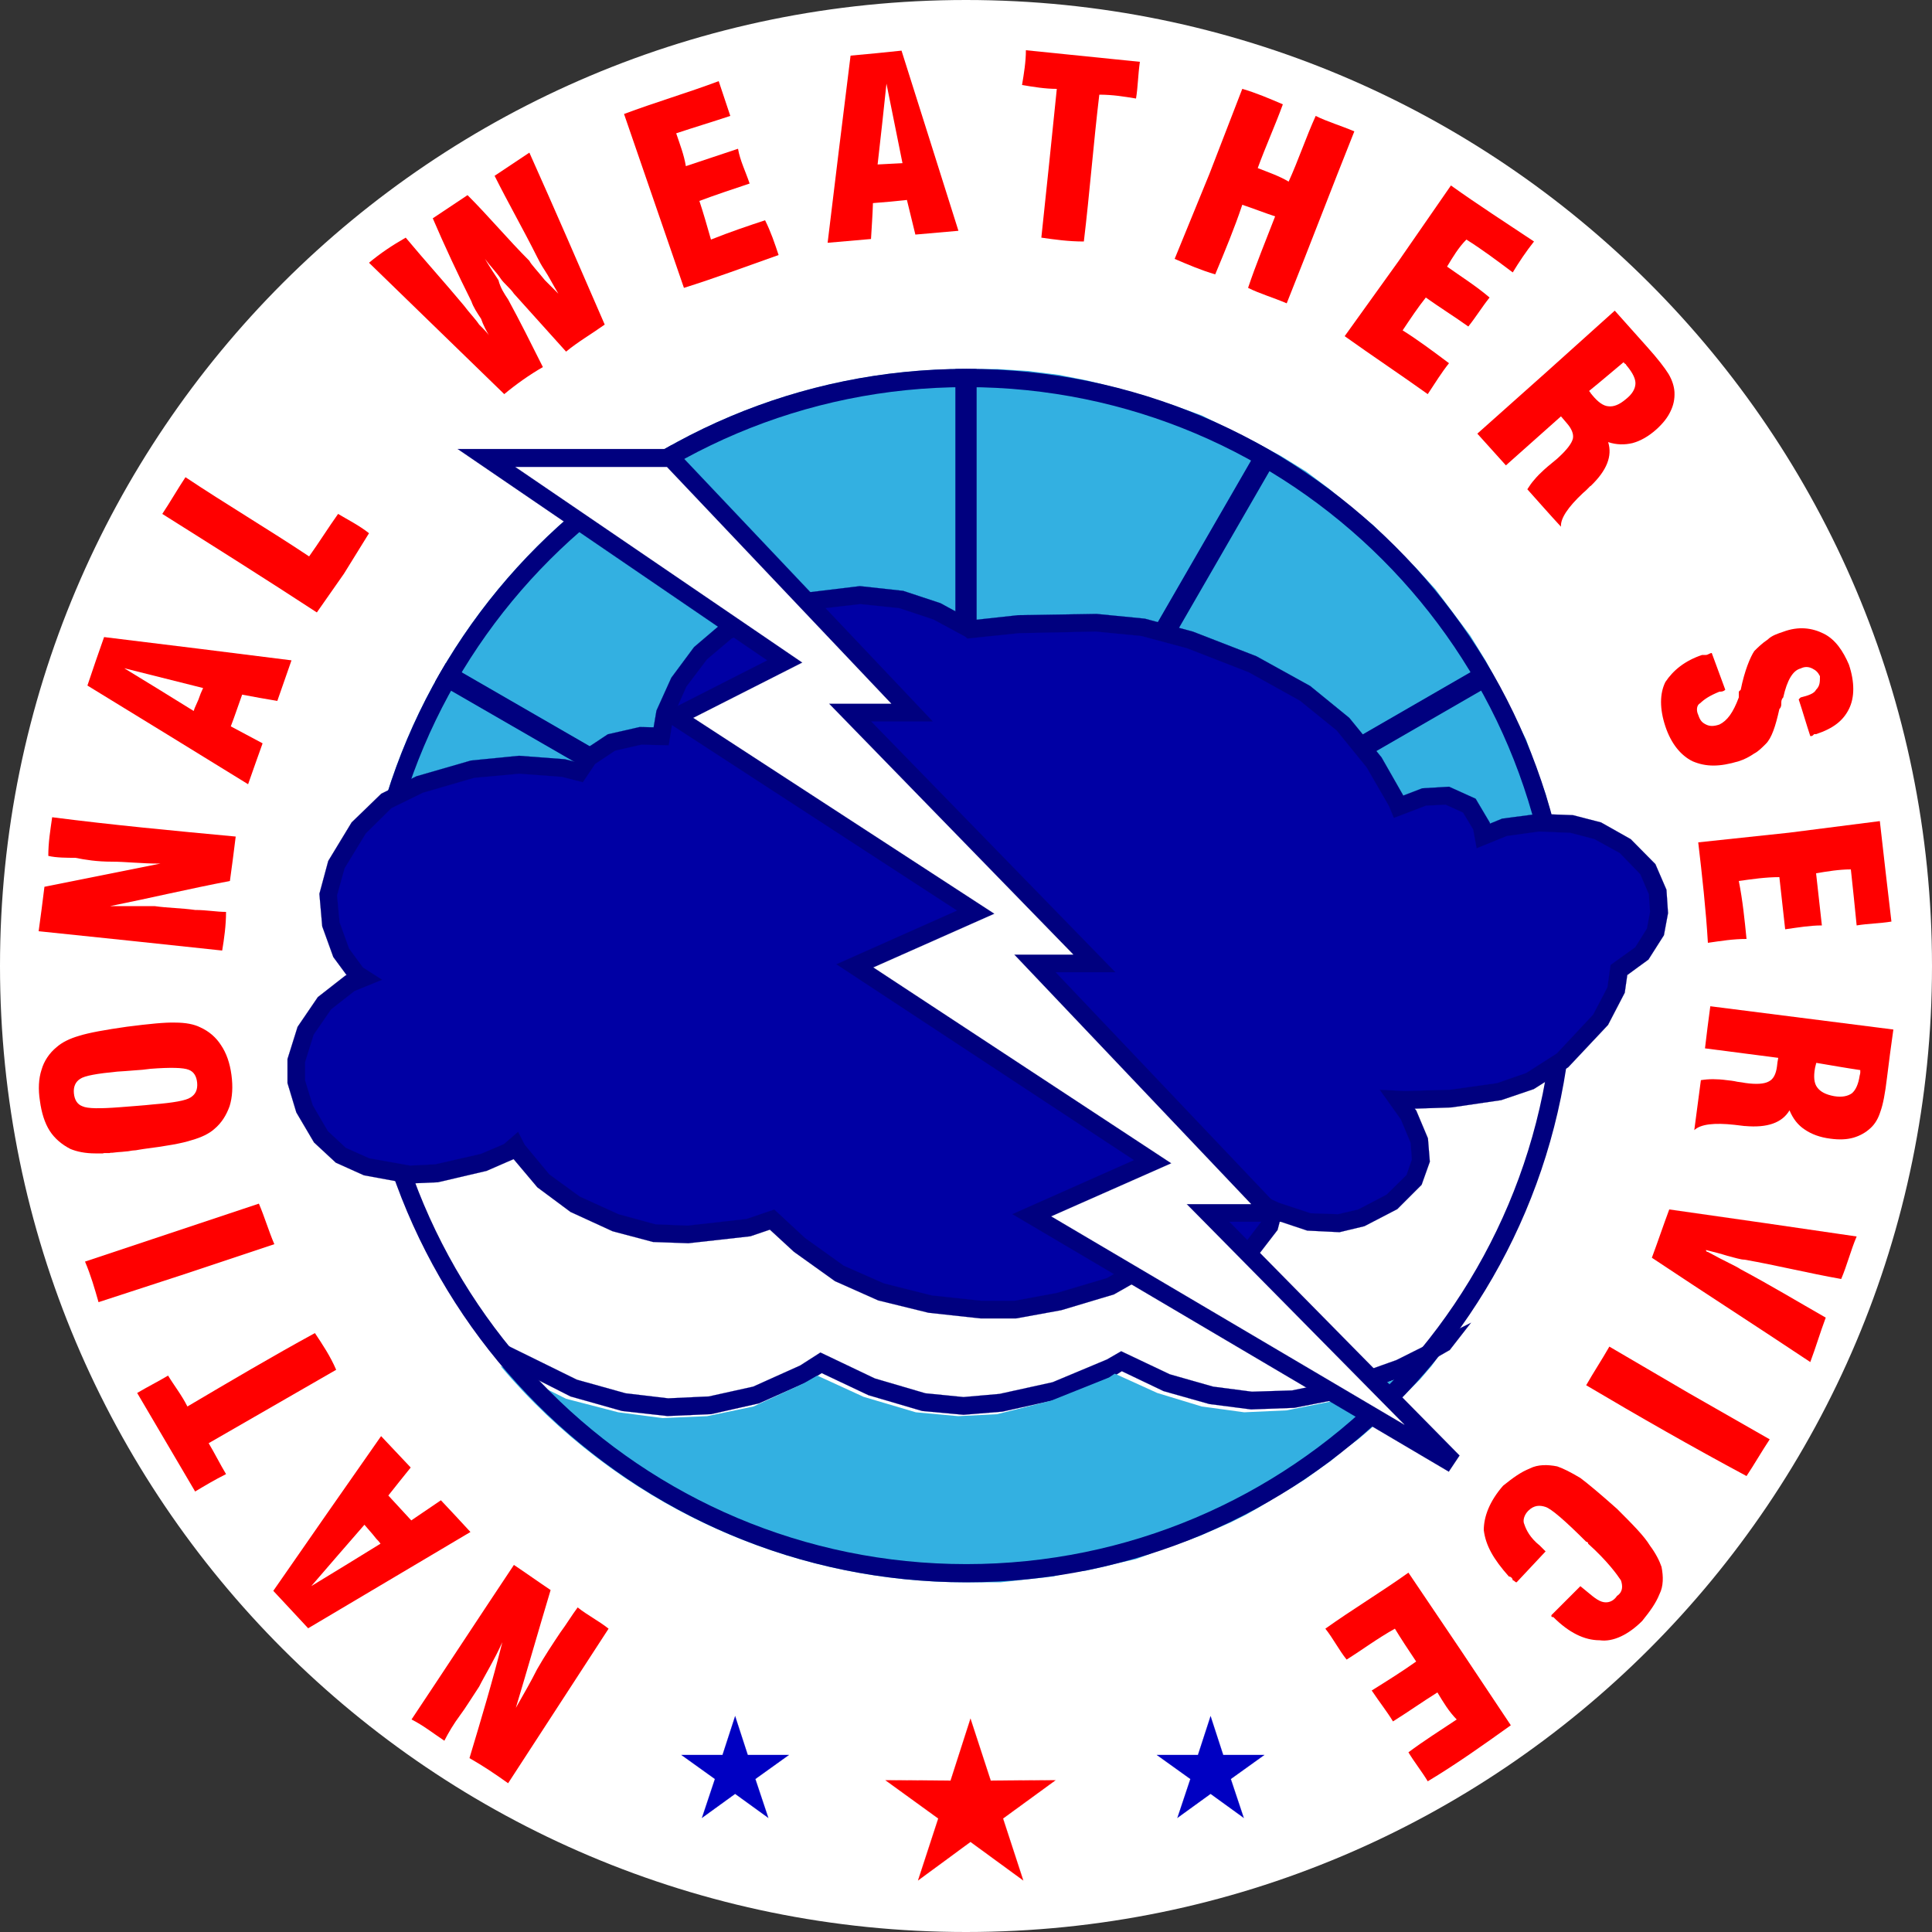 <?xml version="1.0" encoding="UTF-8"?>
<svg xmlns="http://www.w3.org/2000/svg" xmlns:xlink="http://www.w3.org/1999/xlink" width="24px" height="24px" viewBox="0 0 24 24" version="1.1">
<rect x="0" y="0" width="24" height="24" fill="#333333" stroke="none"/>
<g id="surface1">
<path style=" stroke:none;fill-rule:evenodd;fill:rgb(100%,100%,100%);fill-opacity:1;" d="M 24 12 C 24 18.629 18.629 24 12 24 C 5.371 24 0 18.629 0 12 C 0 5.371 5.371 0 12 0 C 18.629 0 24 5.371 24 12 Z M 24 12 "/>
<path style="fill-rule:nonzero;fill:rgb(100%,0%,0%);fill-opacity:1;stroke-width:0;stroke-linecap:butt;stroke-linejoin:miter;stroke:rgb(100%,0%,0%);stroke-opacity:1;stroke-miterlimit:10.433;" d="M 0.315 0.843 L 0.289 0.883 L 0.263 0.923 C 0.256 0.918 0.25 0.914 0.243 0.91 C 0.249 0.89 0.255 0.87 0.26 0.85 C 0.256 0.859 0.251 0.867 0.248 0.873 C 0.244 0.879 0.241 0.884 0.238 0.888 C 0.235 0.892 0.232 0.897 0.23 0.901 C 0.224 0.897 0.219 0.893 0.213 0.89 C 0.231 0.863 0.248 0.837 0.266 0.81 C 0.272 0.814 0.279 0.819 0.285 0.823 C 0.279 0.843 0.273 0.864 0.267 0.884 C 0.271 0.877 0.275 0.87 0.278 0.864 C 0.282 0.857 0.286 0.851 0.29 0.845 C 0.293 0.841 0.296 0.836 0.299 0.832 C 0.304 0.836 0.31 0.839 0.315 0.843 Z M 0.315 0.843 " transform="matrix(24,0,0,24,0,0)"/>
<path style="fill-rule:nonzero;fill:rgb(100%,0%,0%);fill-opacity:1;stroke-width:0;stroke-linecap:butt;stroke-linejoin:miter;stroke:rgb(100%,0%,0%);stroke-opacity:1;stroke-miterlimit:10.433;" d="M 0.174 0.709 L 0.108 0.747 C 0.111 0.752 0.114 0.758 0.117 0.763 C 0.111 0.766 0.106 0.769 0.101 0.772 C 0.091 0.755 0.081 0.738 0.071 0.721 C 0.076 0.718 0.082 0.715 0.087 0.712 C 0.09 0.717 0.094 0.722 0.097 0.728 C 0.119 0.715 0.141 0.702 0.163 0.69 C 0.167 0.696 0.171 0.702 0.174 0.709 Z M 0.174 0.709 " transform="matrix(24,0,0,24,0,0)"/>
<path style="fill-rule:nonzero;fill:rgb(100%,0%,0%);fill-opacity:1;stroke-width:0;stroke-linecap:butt;stroke-linejoin:miter;stroke:rgb(100%,0%,0%);stroke-opacity:1;stroke-miterlimit:10.433;" d="M 0.142 0.644 L 0.097 0.659 L 0.051 0.674 C 0.049 0.667 0.047 0.66 0.044 0.653 C 0.074 0.643 0.104 0.633 0.134 0.623 C 0.137 0.63 0.139 0.637 0.142 0.644 Z M 0.142 0.644 " transform="matrix(24,0,0,24,0,0)"/>
<path style="fill-rule:nonzero;fill:rgb(100%,0%,0%);fill-opacity:1;stroke-width:0;stroke-linecap:butt;stroke-linejoin:miter;stroke:rgb(100%,0%,0%);stroke-opacity:1;stroke-miterlimit:10.433;" d="M 0.115 0.492 L 0.068 0.487 L 0.02 0.482 C 0.021 0.475 0.022 0.467 0.023 0.459 C 0.043 0.455 0.063 0.451 0.083 0.447 C 0.073 0.447 0.065 0.446 0.058 0.446 C 0.05 0.446 0.044 0.445 0.039 0.444 C 0.035 0.444 0.029 0.444 0.025 0.443 C 0.025 0.436 0.026 0.43 0.027 0.423 C 0.058 0.427 0.09 0.43 0.122 0.433 C 0.121 0.441 0.12 0.449 0.119 0.456 C 0.098 0.46 0.077 0.465 0.057 0.469 C 0.065 0.469 0.072 0.469 0.08 0.469 C 0.087 0.47 0.094 0.47 0.101 0.471 C 0.107 0.471 0.112 0.472 0.117 0.472 C 0.117 0.479 0.116 0.486 0.115 0.492 Z M 0.115 0.492 " transform="matrix(24,0,0,24,0,0)"/>
<path style="fill-rule:nonzero;fill:rgb(100%,0%,0%);fill-opacity:1;stroke-width:0;stroke-linecap:butt;stroke-linejoin:miter;stroke:rgb(100%,0%,0%);stroke-opacity:1;stroke-miterlimit:10.433;" d="M 0.191 0.276 L 0.178 0.297 L 0.164 0.317 C 0.138 0.3 0.111 0.283 0.084 0.266 C 0.088 0.26 0.092 0.253 0.096 0.247 C 0.117 0.261 0.139 0.274 0.16 0.288 C 0.165 0.281 0.17 0.273 0.175 0.266 C 0.18 0.269 0.186 0.272 0.191 0.276 Z M 0.191 0.276 " transform="matrix(24,0,0,24,0,0)"/>
<path style="fill-rule:nonzero;fill:rgb(100%,0%,0%);fill-opacity:1;stroke-width:0;stroke-linecap:butt;stroke-linejoin:miter;stroke:rgb(100%,0%,0%);stroke-opacity:1;stroke-miterlimit:10.433;" d="M 0.261 0.204 L 0.226 0.17 L 0.191 0.136 C 0.197 0.131 0.203 0.127 0.21 0.123 C 0.22 0.135 0.23 0.146 0.24 0.158 C 0.243 0.162 0.246 0.165 0.248 0.168 C 0.251 0.171 0.253 0.173 0.254 0.175 C 0.252 0.172 0.25 0.168 0.249 0.165 C 0.247 0.162 0.245 0.159 0.244 0.156 C 0.237 0.142 0.23 0.127 0.224 0.113 C 0.23 0.109 0.236 0.105 0.242 0.101 C 0.253 0.112 0.263 0.124 0.274 0.135 C 0.275 0.137 0.278 0.14 0.282 0.145 C 0.285 0.148 0.287 0.15 0.289 0.152 C 0.286 0.147 0.284 0.143 0.282 0.14 C 0.28 0.137 0.279 0.135 0.278 0.133 C 0.271 0.119 0.263 0.105 0.256 0.091 C 0.262 0.087 0.268 0.083 0.274 0.079 C 0.287 0.108 0.3 0.138 0.313 0.168 C 0.306 0.173 0.299 0.177 0.293 0.182 C 0.284 0.172 0.275 0.162 0.266 0.152 C 0.264 0.149 0.261 0.147 0.259 0.144 C 0.257 0.141 0.254 0.138 0.251 0.134 C 0.254 0.139 0.256 0.142 0.258 0.145 C 0.259 0.149 0.261 0.152 0.263 0.155 C 0.269 0.166 0.275 0.178 0.281 0.19 C 0.274 0.194 0.267 0.199 0.261 0.204 Z M 0.261 0.204 " transform="matrix(24,0,0,24,0,0)"/>
<path style="fill-rule:nonzero;fill:rgb(100%,0%,0%);fill-opacity:1;stroke-width:0;stroke-linecap:butt;stroke-linejoin:miter;stroke:rgb(100%,0%,0%);stroke-opacity:1;stroke-miterlimit:10.433;" d="M 0.354 0.149 L 0.323 0.059 C 0.339 0.053 0.356 0.048 0.372 0.042 C 0.374 0.048 0.376 0.054 0.378 0.06 C 0.369 0.063 0.359 0.066 0.35 0.069 C 0.352 0.075 0.354 0.08 0.355 0.086 C 0.364 0.083 0.373 0.08 0.382 0.077 C 0.383 0.083 0.386 0.089 0.388 0.095 C 0.379 0.098 0.37 0.101 0.362 0.104 C 0.364 0.11 0.366 0.117 0.368 0.124 C 0.378 0.12 0.387 0.117 0.396 0.114 C 0.399 0.12 0.401 0.126 0.403 0.132 C 0.386 0.138 0.37 0.144 0.354 0.149 Z M 0.354 0.149 " transform="matrix(24,0,0,24,0,0)"/>
<path style="fill-rule:nonzero;fill:rgb(100%,0%,0%);fill-opacity:1;stroke-width:0;stroke-linecap:butt;stroke-linejoin:miter;stroke:rgb(100%,0%,0%);stroke-opacity:1;stroke-miterlimit:10.433;" d="M 0.539 0.123 L 0.543 0.085 L 0.547 0.046 C 0.541 0.046 0.535 0.045 0.529 0.044 C 0.53 0.038 0.531 0.032 0.531 0.026 C 0.551 0.028 0.57 0.03 0.59 0.032 C 0.589 0.039 0.589 0.045 0.588 0.051 C 0.582 0.05 0.576 0.049 0.569 0.049 C 0.566 0.074 0.564 0.1 0.561 0.125 C 0.553 0.125 0.546 0.124 0.539 0.123 Z M 0.539 0.123 " transform="matrix(24,0,0,24,0,0)"/>
<path style="fill-rule:nonzero;fill:rgb(100%,0%,0%);fill-opacity:1;stroke-width:0;stroke-linecap:butt;stroke-linejoin:miter;stroke:rgb(100%,0%,0%);stroke-opacity:1;stroke-miterlimit:10.433;" d="M 0.608 0.134 L 0.626 0.09 L 0.643 0.046 C 0.65 0.048 0.657 0.051 0.664 0.054 C 0.66 0.065 0.655 0.076 0.651 0.087 C 0.656 0.089 0.662 0.091 0.667 0.094 C 0.672 0.083 0.676 0.071 0.681 0.06 C 0.687 0.063 0.694 0.065 0.701 0.068 C 0.689 0.098 0.678 0.127 0.666 0.157 C 0.659 0.154 0.652 0.152 0.646 0.149 C 0.65 0.137 0.655 0.125 0.66 0.112 C 0.654 0.11 0.649 0.108 0.643 0.106 C 0.639 0.118 0.634 0.13 0.629 0.142 C 0.622 0.14 0.615 0.137 0.608 0.134 Z M 0.608 0.134 " transform="matrix(24,0,0,24,0,0)"/>
<path style="fill-rule:nonzero;fill:rgb(100%,0%,0%);fill-opacity:1;stroke-width:0;stroke-linecap:butt;stroke-linejoin:miter;stroke:rgb(100%,0%,0%);stroke-opacity:1;stroke-miterlimit:10.433;" d="M 0.696 0.174 L 0.724 0.135 L 0.751 0.096 C 0.765 0.106 0.779 0.115 0.794 0.125 C 0.79 0.13 0.786 0.136 0.783 0.141 C 0.775 0.135 0.767 0.129 0.759 0.124 C 0.755 0.128 0.752 0.133 0.749 0.138 C 0.756 0.143 0.764 0.148 0.771 0.154 C 0.767 0.159 0.764 0.164 0.76 0.169 C 0.753 0.164 0.745 0.159 0.738 0.154 C 0.734 0.159 0.73 0.165 0.726 0.171 C 0.734 0.176 0.742 0.182 0.75 0.188 C 0.746 0.193 0.743 0.198 0.739 0.204 C 0.725 0.194 0.71 0.184 0.696 0.174 Z M 0.696 0.174 " transform="matrix(24,0,0,24,0,0)"/>
<path style="fill-rule:nonzero;fill:rgb(100%,0%,0%);fill-opacity:1;stroke-width:0;stroke-linecap:butt;stroke-linejoin:miter;stroke:rgb(100%,0%,0%);stroke-opacity:1;stroke-miterlimit:10.433;" d="M 0.886 0.338 L 0.893 0.357 C 0.892 0.358 0.891 0.358 0.89 0.358 C 0.885 0.36 0.882 0.362 0.88 0.364 C 0.878 0.365 0.878 0.368 0.879 0.37 C 0.88 0.373 0.881 0.374 0.883 0.375 C 0.885 0.376 0.887 0.376 0.89 0.375 C 0.894 0.373 0.897 0.369 0.9 0.361 C 0.9 0.36 0.9 0.359 0.9 0.358 C 0.9 0.358 0.9 0.358 0.901 0.357 C 0.903 0.347 0.906 0.34 0.908 0.337 C 0.91 0.335 0.912 0.333 0.915 0.331 C 0.917 0.329 0.92 0.328 0.923 0.327 C 0.931 0.324 0.938 0.325 0.944 0.328 C 0.95 0.331 0.954 0.337 0.957 0.344 C 0.96 0.353 0.96 0.361 0.957 0.367 C 0.954 0.373 0.949 0.377 0.94 0.38 C 0.94 0.38 0.939 0.38 0.939 0.38 C 0.938 0.381 0.938 0.381 0.937 0.381 C 0.935 0.375 0.933 0.368 0.931 0.362 C 0.931 0.362 0.932 0.361 0.932 0.361 C 0.936 0.36 0.939 0.359 0.94 0.357 C 0.942 0.355 0.942 0.353 0.942 0.35 C 0.941 0.348 0.94 0.347 0.938 0.346 C 0.936 0.345 0.934 0.345 0.932 0.346 C 0.928 0.347 0.925 0.352 0.923 0.361 C 0.922 0.362 0.922 0.363 0.922 0.364 C 0.922 0.365 0.922 0.366 0.921 0.367 C 0.919 0.376 0.917 0.382 0.914 0.385 C 0.912 0.387 0.91 0.389 0.908 0.39 C 0.905 0.392 0.903 0.393 0.9 0.394 C 0.89 0.397 0.883 0.397 0.876 0.394 C 0.87 0.391 0.865 0.385 0.862 0.376 C 0.859 0.367 0.859 0.359 0.862 0.353 C 0.866 0.347 0.872 0.342 0.881 0.339 C 0.882 0.339 0.882 0.339 0.883 0.339 C 0.884 0.339 0.885 0.338 0.886 0.338 Z M 0.886 0.338 " transform="matrix(24,0,0,24,0,0)"/>
<path style="fill-rule:nonzero;fill:rgb(100%,0%,0%);fill-opacity:1;stroke-width:0;stroke-linecap:butt;stroke-linejoin:miter;stroke:rgb(100%,0%,0%);stroke-opacity:1;stroke-miterlimit:10.433;" d="M 0.879 0.436 L 0.926 0.431 L 0.973 0.425 C 0.975 0.443 0.977 0.46 0.979 0.477 C 0.973 0.478 0.967 0.478 0.961 0.479 C 0.96 0.469 0.959 0.459 0.958 0.45 C 0.952 0.45 0.946 0.451 0.94 0.452 C 0.941 0.461 0.942 0.47 0.943 0.479 C 0.937 0.479 0.931 0.48 0.924 0.481 C 0.923 0.472 0.922 0.463 0.921 0.454 C 0.914 0.454 0.907 0.455 0.9 0.456 C 0.902 0.466 0.903 0.476 0.904 0.486 C 0.897 0.486 0.891 0.487 0.884 0.488 C 0.883 0.471 0.881 0.453 0.879 0.436 Z M 0.879 0.436 " transform="matrix(24,0,0,24,0,0)"/>
<path style="fill-rule:nonzero;fill:rgb(100%,0%,0%);fill-opacity:1;stroke-width:0;stroke-linecap:butt;stroke-linejoin:miter;stroke:rgb(100%,0%,0%);stroke-opacity:1;stroke-miterlimit:10.433;" d="M 0.864 0.626 L 0.913 0.633 L 0.961 0.64 C 0.958 0.647 0.956 0.655 0.953 0.662 C 0.936 0.659 0.92 0.655 0.903 0.652 C 0.901 0.652 0.898 0.651 0.894 0.65 C 0.891 0.649 0.887 0.648 0.883 0.647 C 0.883 0.647 0.883 0.648 0.884 0.648 C 0.893 0.653 0.898 0.655 0.901 0.657 C 0.916 0.665 0.931 0.674 0.945 0.682 C 0.942 0.69 0.94 0.697 0.937 0.705 C 0.91 0.687 0.882 0.669 0.855 0.651 C 0.858 0.643 0.861 0.634 0.864 0.626 Z M 0.864 0.626 " transform="matrix(24,0,0,24,0,0)"/>
<path style="fill-rule:nonzero;fill:rgb(100%,0%,0%);fill-opacity:1;stroke-width:0;stroke-linecap:butt;stroke-linejoin:miter;stroke:rgb(100%,0%,0%);stroke-opacity:1;stroke-miterlimit:10.433;" d="M 0.833 0.697 L 0.874 0.721 L 0.916 0.745 C 0.912 0.751 0.908 0.758 0.904 0.764 C 0.876 0.749 0.848 0.733 0.821 0.717 C 0.825 0.71 0.829 0.704 0.833 0.697 Z M 0.833 0.697 " transform="matrix(24,0,0,24,0,0)"/>
<path style="fill-rule:nonzero;fill:rgb(100%,0%,0%);fill-opacity:1;stroke-width:0;stroke-linecap:butt;stroke-linejoin:miter;stroke:rgb(100%,0%,0%);stroke-opacity:1;stroke-miterlimit:10.433;" d="M 0.8 0.803 L 0.785 0.819 C 0.784 0.819 0.784 0.818 0.783 0.818 C 0.783 0.817 0.782 0.816 0.781 0.816 C 0.773 0.807 0.769 0.8 0.768 0.792 C 0.768 0.785 0.771 0.777 0.778 0.769 C 0.783 0.765 0.787 0.762 0.792 0.76 C 0.796 0.758 0.801 0.758 0.806 0.759 C 0.809 0.76 0.813 0.762 0.818 0.765 C 0.822 0.768 0.828 0.773 0.837 0.781 C 0.845 0.789 0.851 0.795 0.854 0.8 C 0.857 0.804 0.859 0.808 0.86 0.811 C 0.861 0.816 0.861 0.821 0.859 0.825 C 0.857 0.83 0.854 0.834 0.85 0.839 C 0.843 0.846 0.835 0.85 0.828 0.849 C 0.82 0.849 0.812 0.845 0.804 0.837 C 0.803 0.837 0.803 0.837 0.803 0.836 C 0.808 0.831 0.813 0.826 0.818 0.821 C 0.823 0.825 0.826 0.828 0.829 0.829 C 0.832 0.83 0.835 0.829 0.837 0.826 C 0.84 0.824 0.84 0.821 0.839 0.818 C 0.837 0.815 0.832 0.808 0.822 0.799 C 0.822 0.798 0.821 0.798 0.821 0.798 C 0.81 0.787 0.803 0.781 0.8 0.78 C 0.797 0.779 0.794 0.779 0.791 0.782 C 0.789 0.784 0.788 0.787 0.789 0.789 C 0.79 0.792 0.792 0.796 0.797 0.8 C 0.798 0.801 0.799 0.802 0.8 0.803 Z M 0.8 0.803 " transform="matrix(24,0,0,24,0,0)"/>
<path style="fill-rule:nonzero;fill:rgb(100%,0%,0%);fill-opacity:1;stroke-width:0;stroke-linecap:butt;stroke-linejoin:miter;stroke:rgb(100%,0%,0%);stroke-opacity:1;stroke-miterlimit:10.433;" d="M 0.729 0.814 L 0.756 0.854 L 0.782 0.893 C 0.768 0.903 0.754 0.913 0.739 0.922 C 0.736 0.917 0.732 0.912 0.729 0.907 C 0.737 0.901 0.745 0.896 0.754 0.89 C 0.75 0.886 0.747 0.881 0.744 0.876 C 0.736 0.881 0.729 0.886 0.721 0.891 C 0.718 0.886 0.714 0.881 0.71 0.875 C 0.718 0.87 0.726 0.865 0.733 0.86 C 0.729 0.854 0.725 0.848 0.722 0.843 C 0.713 0.848 0.705 0.854 0.697 0.859 C 0.693 0.854 0.69 0.848 0.686 0.843 C 0.7 0.833 0.715 0.824 0.729 0.814 Z M 0.729 0.814 " transform="matrix(24,0,0,24,0,0)"/>
<path style="fill-rule:nonzero;fill:rgb(100%,100%,100%);fill-opacity:1;stroke-width:0;stroke-linecap:butt;stroke-linejoin:miter;stroke:rgb(0%,0%,0%);stroke-opacity:1;stroke-miterlimit:10.433;" d="M 0.186 0.505 L 0.186 0.521 L 0.188 0.537 L 0.19 0.553 L 0.192 0.568 L 0.196 0.583 L 0.2 0.598 L 0.205 0.613 L 0.211 0.627 L 0.217 0.641 L 0.224 0.655 L 0.231 0.668 L 0.24 0.681 L 0.248 0.693 L 0.258 0.705 L 0.268 0.716 L 0.278 0.727 L 0.289 0.737 L 0.3 0.747 L 0.312 0.757 L 0.325 0.765 L 0.337 0.774 L 0.35 0.781 L 0.364 0.788 L 0.378 0.794 L 0.392 0.8 L 0.407 0.805 L 0.422 0.809 L 0.437 0.813 L 0.452 0.815 L 0.468 0.817 L 0.484 0.819 L 0.5 0.819 C 0.674 0.819 0.814 0.678 0.814 0.505 Z M 0.186 0.505 " transform="matrix(24,0,0,24,0,0)"/>
<path style="fill-rule:nonzero;fill:rgb(0%,0%,49.804%);fill-opacity:1;stroke-width:0.036;stroke-linecap:butt;stroke-linejoin:miter;stroke:rgb(0%,0%,49.804%);stroke-opacity:1;stroke-miterlimit:10.433;" d="M 186.143 133.656 L 209.766 122.037 L 221.616 118.728 L 232.004 117.497 L 241.93 117.958 L 252.703 120.344 L 264.168 125.499 L 269.093 128.654 L 282.328 122.344 L 294.64 118.728 L 303.95 117.804 L 312.722 118.574 L 325.649 121.421 L 338.884 126.961 L 342.347 128.962 L 354.197 123.345 L 364.739 120.344 L 374.203 119.113 L 383.976 119.42 L 395.133 121.729 L 409.369 126.807 L 427.528 135.887 L 422.373 129.27 L 411.061 122.806 L 396.287 117.497 L 384.514 115.188 L 373.973 114.803 L 363.816 116.112 L 352.658 119.266 L 342.501 124.114 L 340.808 123.037 L 326.958 117.266 L 313.415 114.265 L 303.95 113.495 L 293.87 114.419 L 280.789 118.266 L 269.401 123.652 L 266.246 121.652 L 254.088 116.265 L 242.469 113.649 L 231.85 113.188 L 220.77 114.419 L 208.227 117.958 L 191.991 126.192 Z M 186.143 133.656 " transform="matrix(0.051,0,0,-0.051,-3.532,23.363)"/>
<path style="fill-rule:nonzero;fill:rgb(20%,69.02%,88.235%);fill-opacity:1;stroke-width:0;stroke-linecap:butt;stroke-linejoin:miter;stroke:rgb(0%,0%,100%);stroke-opacity:1;stroke-miterlimit:10.433;" d="M 0.814 0.505 L 0.814 0.489 L 0.813 0.473 L 0.811 0.457 L 0.808 0.442 L 0.804 0.426 L 0.8 0.411 L 0.795 0.397 L 0.79 0.383 L 0.783 0.369 L 0.776 0.355 L 0.769 0.342 L 0.761 0.329 L 0.752 0.317 L 0.743 0.305 L 0.733 0.294 L 0.722 0.283 L 0.711 0.272 L 0.7 0.263 L 0.688 0.253 L 0.676 0.244 L 0.663 0.236 L 0.65 0.229 L 0.636 0.222 L 0.622 0.215 L 0.608 0.21 L 0.593 0.205 L 0.579 0.201 L 0.563 0.197 L 0.548 0.194 L 0.532 0.192 L 0.516 0.191 L 0.5 0.191 C 0.327 0.191 0.186 0.331 0.186 0.505 Z M 0.814 0.505 " transform="matrix(24,0,0,24,0,0)"/>
<path style="fill-rule:nonzero;fill:rgb(20%,69.02%,88.235%);fill-opacity:1;stroke-width:0;stroke-linecap:butt;stroke-linejoin:miter;stroke:rgb(0%,0%,100%);stroke-opacity:1;stroke-miterlimit:10.433;" d="M 0.746 0.7 L 0.741 0.707 L 0.735 0.714 L 0.729 0.72 L 0.722 0.727 L 0.716 0.733 L 0.71 0.739 L 0.703 0.745 L 0.696 0.75 L 0.689 0.756 L 0.682 0.761 L 0.675 0.766 L 0.667 0.771 L 0.66 0.775 L 0.652 0.78 L 0.645 0.784 L 0.637 0.788 L 0.621 0.795 L 0.613 0.798 L 0.604 0.801 L 0.596 0.804 L 0.588 0.807 L 0.579 0.809 L 0.571 0.811 L 0.562 0.813 L 0.553 0.814 L 0.545 0.816 L 0.536 0.817 L 0.527 0.818 L 0.518 0.819 L 0.509 0.819 L 0.5 0.819 C 0.407 0.819 0.319 0.778 0.259 0.707 L 0.293 0.724 L 0.32 0.731 L 0.343 0.734 L 0.366 0.733 L 0.39 0.728 L 0.416 0.716 L 0.423 0.712 L 0.447 0.723 L 0.474 0.731 L 0.496 0.733 L 0.516 0.732 L 0.544 0.725 L 0.574 0.713 L 0.577 0.711 L 0.599 0.721 L 0.622 0.728 L 0.644 0.731 L 0.666 0.73 L 0.691 0.725 L 0.722 0.714 Z M 0.746 0.7 " transform="matrix(24,0,0,24,0,0)"/>
<path style="fill-rule:nonzero;fill:rgb(100%,0%,0%);fill-opacity:1;stroke-width:0.036;stroke-linecap:butt;stroke-linejoin:miter;stroke:rgb(100%,0%,0%);stroke-opacity:1;stroke-miterlimit:10.433;" d="M 326.342 24.467 L 310.568 24.39 L 305.643 39.472 L 300.795 24.39 L 284.944 24.467 L 297.794 15.156 L 292.87 0.075 L 305.643 9.462 L 318.493 0.075 L 313.569 15.156 Z M 326.342 24.467 " transform="matrix(0.051,0,0,-0.051,-3.532,23.363)"/>
<path style="fill-rule:nonzero;fill:rgb(0%,0%,76.078%);fill-opacity:1;stroke-width:0.036;stroke-linecap:butt;stroke-linejoin:miter;stroke:rgb(0%,0%,76.078%);stroke-opacity:1;stroke-miterlimit:10.433;" d="M 261.398 30.623 L 251.395 30.623 L 248.317 40.087 L 245.239 30.623 L 235.236 30.623 L 243.392 24.775 L 240.238 15.31 L 248.317 21.158 L 256.397 15.31 L 253.242 24.775 Z M 261.398 30.623 " transform="matrix(0.051,0,0,-0.051,-3.532,23.363)"/>
<path style="fill-rule:nonzero;fill:rgb(0%,0%,76.078%);fill-opacity:1;stroke-width:0.036;stroke-linecap:butt;stroke-linejoin:miter;stroke:rgb(0%,0%,76.078%);stroke-opacity:1;stroke-miterlimit:10.433;" d="M 377.204 30.623 L 367.201 30.623 L 364.123 40.087 L 361.045 30.623 L 351.042 30.623 L 359.199 24.775 L 356.044 15.31 L 364.123 21.158 L 372.203 15.31 L 369.048 24.775 Z M 377.204 30.623 " transform="matrix(0.051,0,0,-0.051,-3.532,23.363)"/>
<path style=" stroke:none;fill-rule:evenodd;fill:rgb(0%,0%,49.804%);fill-opacity:1;" d="M 12.004 4.582 C 16.164 4.582 19.543 7.953 19.543 12.117 C 19.543 16.281 16.164 19.656 12.004 19.656 C 7.84 19.656 4.465 16.281 4.465 12.117 C 4.465 7.953 7.84 4.582 12.004 4.582 Z M 12.004 4.809 C 16.039 4.809 19.312 8.082 19.312 12.117 C 19.312 16.156 16.039 19.43 12.004 19.43 C 7.965 19.43 4.691 16.156 4.691 12.117 C 4.691 8.082 7.965 4.809 12.004 4.809 Z M 12.004 4.809 "/>
<path style="fill:none;stroke-width:0;stroke-linecap:butt;stroke-linejoin:miter;stroke:rgb(0%,0%,49.804%);stroke-opacity:1;stroke-miterlimit:10.433;" d="M 0.5 0.2 C 0.668 0.2 0.805 0.337 0.805 0.505 C 0.805 0.673 0.668 0.81 0.5 0.81 C 0.332 0.81 0.195 0.673 0.195 0.505 C 0.195 0.337 0.332 0.2 0.5 0.2 Z M 0.5 0.2 " transform="matrix(24,0,0,24,0,0)"/>
<path style="fill:none;stroke-width:0;stroke-linecap:butt;stroke-linejoin:miter;stroke:rgb(0%,0%,49.804%);stroke-opacity:1;stroke-miterlimit:10.433;" d="M 0.5 0.191 C 0.674 0.191 0.814 0.331 0.814 0.505 C 0.814 0.678 0.674 0.819 0.5 0.819 C 0.327 0.819 0.186 0.678 0.186 0.505 C 0.186 0.331 0.327 0.191 0.5 0.191 Z M 0.5 0.191 " transform="matrix(24,0,0,24,0,0)"/>
<path style="fill:none;stroke-width:0.011;stroke-linecap:butt;stroke-linejoin:miter;stroke:rgb(0%,0%,49.804%);stroke-opacity:1;stroke-miterlimit:10.433;" d="M 0.5 0.505 L 0.5 0.191 " transform="matrix(24,0,0,24,0,0)"/>
<path style="fill:none;stroke-width:0.011;stroke-linecap:butt;stroke-linejoin:miter;stroke:rgb(0%,0%,49.804%);stroke-opacity:1;stroke-miterlimit:10.433;" d="M 0.5 0.505 L 0.343 0.233 " transform="matrix(24,0,0,24,0,0)"/>
<path style="fill:none;stroke-width:0.011;stroke-linecap:butt;stroke-linejoin:miter;stroke:rgb(0%,0%,49.804%);stroke-opacity:1;stroke-miterlimit:10.433;" d="M 0.5 0.505 L 0.228 0.348 " transform="matrix(24,0,0,24,0,0)"/>
<path style="fill:none;stroke-width:0.011;stroke-linecap:butt;stroke-linejoin:miter;stroke:rgb(0%,0%,49.804%);stroke-opacity:1;stroke-miterlimit:10.433;" d="M 0.5 0.505 L 0.772 0.348 " transform="matrix(24,0,0,24,0,0)"/>
<path style="fill:none;stroke-width:0.011;stroke-linecap:butt;stroke-linejoin:miter;stroke:rgb(0%,0%,49.804%);stroke-opacity:1;stroke-miterlimit:10.433;" d="M 0.5 0.505 L 0.657 0.233 " transform="matrix(24,0,0,24,0,0)"/>
<path style="fill-rule:nonzero;fill:rgb(0%,0%,49.804%);fill-opacity:1;stroke-width:0.036;stroke-linecap:butt;stroke-linejoin:miter;stroke:rgb(0%,0%,49.804%);stroke-opacity:1;stroke-miterlimit:10.433;" d="M 228.465 280.934 L 229.157 285.012 L 232.774 293.014 L 238.314 300.478 L 245.085 306.249 L 253.626 310.251 L 266.631 313.867 L 278.711 315.329 L 289.253 314.175 L 298.333 311.174 L 305.951 307.019 L 317.262 308.25 L 336.345 308.558 L 348.118 307.404 L 359.814 304.249 L 375.281 298.247 L 388.362 291.014 L 397.903 283.242 L 405.752 273.623 L 411.061 264.313 L 415.678 266.083 L 422.219 266.467 L 428.682 263.543 L 432.145 257.695 L 432.145 257.464 L 435.146 258.696 L 443.918 259.85 L 452.382 259.542 L 459.231 257.772 L 466.464 253.694 L 472.466 247.615 L 475.159 241.382 L 475.544 235.688 L 474.543 230.302 L 470.773 224.377 L 465.617 220.607 L 465.002 216.297 L 460.924 208.449 L 451.228 198.138 L 442.841 192.828 L 434.915 190.135 L 422.834 188.365 L 413.832 188.058 L 414.216 187.596 L 417.063 180.825 L 417.525 175.13 L 415.524 169.513 L 409.599 163.588 L 401.597 159.433 L 395.518 157.971 L 387.669 158.356 L 380.975 160.587 L 380.436 158.51 L 376.05 152.816 L 370.048 148.737 L 362.354 146.429 L 352.658 145.813 L 346.271 146.044 L 340.577 142.812 L 327.727 138.965 L 316.724 136.964 L 308.105 136.964 L 295.409 138.349 L 283.174 141.35 L 272.633 146.044 L 262.629 153.2 L 256.781 158.587 L 252.011 156.971 L 236.929 155.278 L 228.311 155.586 L 218.461 158.202 L 208.227 162.896 L 200.148 168.898 L 194.377 175.746 L 194.3 175.746 L 187.759 172.899 L 175.909 170.129 L 168.83 169.821 L 157.904 171.822 L 151.055 174.9 L 145.746 179.824 L 141.437 187.134 L 139.282 194.29 L 139.282 200.138 L 141.744 207.987 L 146.669 215.22 L 153.364 220.453 L 153.671 220.607 L 150.44 224.993 L 147.746 232.456 L 147.054 240.382 L 149.208 248.385 L 154.903 257.772 L 162.136 264.775 L 170.677 269.007 L 183.989 272.854 L 195.685 274.008 L 206.842 273.162 L 209.305 272.546 L 211.151 275.162 L 217.307 279.241 L 225.079 281.01 Z M 228.465 280.934 " transform="matrix(0.051,0,0,-0.051,-3.532,23.363)"/>
<path style="fill-rule:nonzero;fill:rgb(0%,0%,64.314%);fill-opacity:1;stroke-width:0.036;stroke-linecap:butt;stroke-linejoin:miter;stroke:rgb(0%,0%,64.314%);stroke-opacity:1;stroke-miterlimit:10.433;" d="M 232.158 276.547 L 233.312 283.781 L 236.467 290.86 L 241.469 297.477 L 247.471 302.556 L 255.165 306.172 L 267.477 309.635 L 278.788 310.943 L 288.33 309.943 L 296.64 307.173 L 304.335 303.017 L 304.874 302.556 L 317.493 303.864 L 336.191 304.249 L 347.272 303.171 L 358.429 300.17 L 373.434 294.322 L 385.9 287.397 L 394.825 280.164 L 402.135 271.161 L 407.599 261.697 L 408.753 258.85 L 416.602 261.85 L 421.372 262.081 L 425.605 260.158 L 428.067 256.079 L 428.913 251.463 L 436.3 254.464 L 444.149 255.541 L 451.767 255.233 L 457.615 253.694 L 463.771 250.308 L 468.772 245.153 L 470.85 240.305 L 471.158 235.996 L 470.388 231.918 L 467.541 227.378 L 461.539 223.069 L 460.77 217.606 L 457.307 210.988 L 448.458 201.524 L 440.994 196.753 L 433.915 194.29 L 422.45 192.675 L 411.369 192.367 L 405.29 192.675 L 410.446 185.441 L 412.831 179.747 L 413.139 175.669 L 411.831 171.899 L 406.983 167.128 L 400.058 163.511 L 395.133 162.357 L 388.516 162.588 L 380.821 165.127 L 378.128 166.358 L 376.435 160.51 L 372.972 155.97 L 368.202 152.662 L 361.584 150.738 L 352.581 150.122 L 345.194 150.43 L 338.884 146.814 L 326.727 143.197 L 316.339 141.273 L 308.336 141.273 L 296.179 142.582 L 284.559 145.506 L 274.787 149.815 L 265.322 156.586 L 257.859 163.511 L 251.087 161.203 L 236.775 159.587 L 228.926 159.895 L 219.923 162.357 L 210.459 166.666 L 203.072 172.053 L 197.07 179.286 L 195.454 182.44 L 191.991 179.44 L 186.374 177.054 L 175.294 174.515 L 169.138 174.207 L 159.212 175.977 L 153.517 178.516 L 149.131 182.594 L 145.438 188.904 L 143.591 194.906 L 143.591 199.446 L 145.669 206.063 L 149.901 212.219 L 155.595 216.682 L 162.366 219.452 L 157.673 222.453 L 154.287 227.07 L 151.979 233.457 L 151.363 239.997 L 153.21 246.615 L 158.365 255.079 L 164.598 261.235 L 172.293 265.005 L 184.758 268.622 L 195.762 269.622 L 206.15 268.853 L 211.228 267.545 L 214.229 272.008 L 219.077 275.239 L 225.464 276.701 Z M 232.158 276.547 " transform="matrix(0.051,0,0,-0.051,-3.532,23.363)"/>
<path style="fill-rule:nonzero;fill:rgb(0%,0%,49.804%);fill-opacity:1;stroke-width:0.036;stroke-linecap:butt;stroke-linejoin:miter;stroke:rgb(0%,0%,49.804%);stroke-opacity:1;stroke-miterlimit:10.433;" d="M 180.757 348.724 L 256.166 297.246 L 229.542 283.704 L 302.411 236.304 L 273.017 223.223 L 345.502 175.515 L 315.877 162.357 L 422.142 99.645 L 424.758 103.569 L 368.663 160.51 L 384.053 160.51 L 326.342 221.299 L 340.885 221.299 L 281.405 282.396 L 296.409 282.396 L 233.62 348.724 Z M 180.757 348.724 " transform="matrix(0.051,0,0,-0.051,-3.532,23.363)"/>
<path style="fill-rule:nonzero;fill:rgb(100%,100%,100%);fill-opacity:1;stroke-width:0.036;stroke-linecap:butt;stroke-linejoin:miter;stroke:rgb(100%,100%,100%);stroke-opacity:1;stroke-miterlimit:10.433;" d="M 194.838 344.338 L 264.707 296.708 L 238.16 283.242 L 311.491 235.534 L 282.02 222.453 L 354.582 174.746 L 325.342 161.819 L 411.292 111.11 L 358.275 164.819 L 373.973 164.819 L 316.262 225.608 L 330.651 225.608 L 271.171 286.705 L 286.329 286.705 L 231.696 344.338 Z M 194.838 344.338 " transform="matrix(0.051,0,0,-0.051,-3.532,23.363)"/>
<path style=" stroke:none;fill-rule:nonzero;fill:rgb(100%,0%,0%);fill-opacity:1;" d="M 1.785 14.273 L 1.734 14.281 L 1.688 14.289 L 1.641 14.293 L 1.594 14.301 L 1.551 14.305 L 1.512 14.309 L 1.469 14.312 L 1.43 14.316 L 1.395 14.32 L 1.375 14.32 L 1.359 14.324 L 1.293 14.324 L 1.277 14.328 L 1.184 14.328 C 1.055 14.328 0.953 14.305 0.875 14.273 C 0.77 14.219 0.68 14.145 0.617 14.047 C 0.555 13.949 0.516 13.824 0.496 13.676 C 0.473 13.531 0.48 13.398 0.516 13.289 C 0.547 13.18 0.613 13.082 0.703 13.008 C 0.77 12.949 0.863 12.902 0.984 12.867 C 1.109 12.828 1.305 12.793 1.578 12.754 C 1.852 12.719 2.051 12.699 2.176 12.703 C 2.305 12.703 2.41 12.723 2.488 12.762 C 2.598 12.812 2.684 12.887 2.746 12.984 C 2.812 13.082 2.855 13.203 2.875 13.352 C 2.895 13.5 2.887 13.629 2.852 13.742 C 2.812 13.852 2.754 13.949 2.66 14.027 C 2.598 14.082 2.504 14.129 2.379 14.164 C 2.262 14.203 2.059 14.238 1.785 14.273 Z M 1.871 13.277 L 1.77 13.289 L 1.664 13.297 L 1.562 13.305 L 1.457 13.312 C 1.207 13.336 1.051 13.363 0.996 13.402 C 0.938 13.438 0.91 13.5 0.918 13.582 C 0.926 13.664 0.961 13.719 1.023 13.742 C 1.086 13.773 1.246 13.773 1.492 13.754 C 1.633 13.742 1.77 13.734 1.906 13.719 C 2.152 13.699 2.309 13.672 2.367 13.633 C 2.43 13.594 2.457 13.535 2.449 13.449 C 2.441 13.367 2.406 13.312 2.344 13.289 C 2.277 13.262 2.117 13.258 1.871 13.277 Z M 1.871 13.277 "/>
<path style="fill:none;stroke-width:0;stroke-linecap:butt;stroke-linejoin:miter;stroke:rgb(100%,0%,0%);stroke-opacity:1;stroke-miterlimit:10.433;" d="M 0.078 0.553 L 0.074 0.554 L 0.069 0.554 L 0.065 0.554 L 0.061 0.555 C 0.05 0.556 0.044 0.557 0.042 0.558 C 0.039 0.56 0.038 0.562 0.038 0.566 C 0.039 0.569 0.04 0.572 0.043 0.573 C 0.045 0.574 0.052 0.574 0.062 0.573 C 0.068 0.573 0.074 0.572 0.079 0.572 C 0.09 0.571 0.096 0.57 0.099 0.568 C 0.101 0.566 0.102 0.564 0.102 0.56 C 0.102 0.557 0.1 0.555 0.098 0.554 C 0.095 0.553 0.088 0.552 0.078 0.553 Z M 0.074 0.595 L 0.072 0.595 L 0.07 0.595 L 0.068 0.596 L 0.066 0.596 L 0.065 0.596 L 0.063 0.596 L 0.061 0.596 L 0.06 0.597 L 0.058 0.597 L 0.057 0.597 L 0.057 0.597 L 0.054 0.597 L 0.053 0.597 L 0.049 0.597 C 0.044 0.597 0.04 0.596 0.036 0.595 C 0.032 0.592 0.028 0.589 0.026 0.585 C 0.023 0.581 0.021 0.576 0.021 0.57 C 0.02 0.564 0.02 0.558 0.021 0.554 C 0.023 0.549 0.026 0.545 0.029 0.542 C 0.032 0.54 0.036 0.538 0.041 0.536 C 0.046 0.535 0.054 0.533 0.066 0.531 C 0.077 0.53 0.085 0.529 0.091 0.529 C 0.096 0.529 0.1 0.53 0.104 0.532 C 0.108 0.534 0.112 0.537 0.114 0.541 C 0.117 0.545 0.119 0.55 0.12 0.556 C 0.121 0.562 0.12 0.568 0.119 0.573 C 0.117 0.577 0.115 0.581 0.111 0.584 C 0.108 0.587 0.104 0.589 0.099 0.59 C 0.094 0.592 0.086 0.593 0.074 0.595 Z M 0.074 0.595 " transform="matrix(24,0,0,24,0,0)"/>
<path style=" stroke:none;fill-rule:nonzero;fill:rgb(100%,0%,0%);fill-opacity:1;" d="M 3.082 9.742 L 2.086 9.129 L 1.086 8.516 C 1.152 8.316 1.223 8.113 1.293 7.914 C 2.07 8.008 2.844 8.105 3.621 8.203 C 3.562 8.371 3.504 8.539 3.445 8.707 C 3.301 8.684 3.152 8.656 3.008 8.629 C 2.961 8.758 2.918 8.891 2.867 9.023 C 3 9.094 3.129 9.164 3.262 9.234 C 3.203 9.402 3.141 9.57 3.082 9.742 Z M 2.406 8.832 L 2.418 8.797 L 2.465 8.691 L 2.492 8.617 L 2.523 8.547 C 2.199 8.465 1.871 8.383 1.543 8.301 C 1.832 8.477 2.117 8.652 2.406 8.832 Z M 2.406 8.832 "/>
<path style="fill:none;stroke-width:0;stroke-linecap:butt;stroke-linejoin:miter;stroke:rgb(100%,0%,0%);stroke-opacity:1;stroke-miterlimit:10.433;" d="M 0.1 0.368 L 0.101 0.367 L 0.103 0.362 L 0.104 0.359 L 0.105 0.356 C 0.092 0.353 0.078 0.349 0.064 0.346 C 0.076 0.353 0.088 0.361 0.1 0.368 Z M 0.128 0.406 L 0.087 0.38 L 0.045 0.355 C 0.048 0.347 0.051 0.338 0.054 0.33 C 0.086 0.334 0.118 0.338 0.151 0.342 C 0.148 0.349 0.146 0.356 0.144 0.363 C 0.138 0.362 0.131 0.361 0.125 0.36 C 0.123 0.365 0.122 0.37 0.119 0.376 C 0.125 0.379 0.13 0.382 0.136 0.385 C 0.133 0.392 0.131 0.399 0.128 0.406 Z M 0.128 0.406 " transform="matrix(24,0,0,24,0,0)"/>
<path style=" stroke:none;fill-rule:nonzero;fill:rgb(100%,0%,0%);fill-opacity:1;" d="M 5.844 19.031 L 3.828 20.227 C 3.684 20.07 3.539 19.918 3.395 19.762 C 3.84 19.121 4.285 18.48 4.734 17.84 C 4.855 17.969 4.977 18.098 5.102 18.23 C 5.008 18.344 4.918 18.461 4.824 18.578 C 4.918 18.68 5.016 18.785 5.109 18.887 C 5.23 18.805 5.355 18.719 5.477 18.637 C 5.598 18.766 5.723 18.898 5.844 19.031 Z M 4.727 19.176 L 4.703 19.145 L 4.676 19.117 L 4.629 19.059 L 4.527 18.941 C 4.305 19.195 4.086 19.449 3.867 19.703 C 4.152 19.531 4.441 19.352 4.727 19.176 Z M 4.727 19.176 "/>
<path style="fill:none;stroke-width:0;stroke-linecap:butt;stroke-linejoin:miter;stroke:rgb(100%,0%,0%);stroke-opacity:1;stroke-miterlimit:10.433;" d="M 0.197 0.799 L 0.196 0.798 L 0.195 0.797 L 0.193 0.794 L 0.189 0.789 C 0.179 0.8 0.17 0.81 0.161 0.821 C 0.173 0.814 0.185 0.806 0.197 0.799 Z M 0.243 0.793 L 0.16 0.843 C 0.153 0.836 0.147 0.83 0.141 0.823 C 0.16 0.797 0.179 0.77 0.197 0.743 C 0.202 0.749 0.207 0.754 0.213 0.76 C 0.209 0.764 0.205 0.769 0.201 0.774 C 0.205 0.778 0.209 0.783 0.213 0.787 C 0.218 0.784 0.223 0.78 0.228 0.777 C 0.233 0.782 0.238 0.787 0.243 0.793 Z M 0.243 0.793 " transform="matrix(24,0,0,24,0,0)"/>
<path style=" stroke:none;fill-rule:nonzero;fill:rgb(100%,0%,0%);fill-opacity:1;" d="M 10.281 3.016 L 10.422 1.855 L 10.566 0.691 C 10.777 0.672 10.988 0.652 11.199 0.629 C 11.434 1.375 11.672 2.121 11.906 2.867 C 11.727 2.883 11.551 2.898 11.371 2.914 C 11.336 2.773 11.301 2.629 11.266 2.484 C 11.125 2.5 10.984 2.512 10.844 2.523 C 10.84 2.672 10.828 2.82 10.82 2.969 C 10.641 2.984 10.461 3 10.281 3.016 Z M 10.902 2.043 L 10.98 2.039 L 11.055 2.035 L 11.211 2.027 C 11.145 1.699 11.078 1.371 11.012 1.039 C 10.977 1.371 10.941 1.707 10.902 2.043 Z M 10.902 2.043 "/>
<path style="fill:none;stroke-width:0;stroke-linecap:butt;stroke-linejoin:miter;stroke:rgb(100%,0%,0%);stroke-opacity:1;stroke-miterlimit:10.433;" d="M 0.454 0.085 L 0.458 0.085 L 0.461 0.085 L 0.467 0.084 C 0.464 0.071 0.462 0.057 0.459 0.043 C 0.457 0.057 0.456 0.071 0.454 0.085 Z M 0.428 0.126 L 0.434 0.077 L 0.44 0.029 C 0.449 0.028 0.458 0.027 0.467 0.026 C 0.476 0.057 0.486 0.088 0.496 0.119 C 0.489 0.12 0.481 0.121 0.474 0.121 C 0.472 0.116 0.471 0.11 0.469 0.104 C 0.464 0.104 0.458 0.105 0.452 0.105 C 0.452 0.111 0.451 0.118 0.451 0.124 C 0.443 0.124 0.436 0.125 0.428 0.126 Z M 0.428 0.126 " transform="matrix(24,0,0,24,0,0)"/>
<path style=" stroke:none;fill-rule:nonzero;fill:rgb(100%,0%,0%);fill-opacity:1;" d="M 19.742 4.855 L 19.742 4.859 L 19.746 4.863 L 19.746 4.867 L 19.75 4.867 L 19.75 4.871 L 19.754 4.871 L 19.754 4.875 L 19.758 4.879 L 19.758 4.883 L 19.762 4.883 L 19.762 4.887 C 19.77 4.895 19.777 4.906 19.781 4.91 C 19.852 4.996 19.918 5.043 19.98 5.047 C 20.047 5.055 20.117 5.027 20.199 4.957 C 20.277 4.895 20.312 4.832 20.316 4.77 C 20.32 4.711 20.285 4.637 20.215 4.551 C 20.211 4.547 20.203 4.539 20.195 4.523 C 20.184 4.52 20.176 4.508 20.168 4.5 C 20.027 4.617 19.887 4.738 19.742 4.855 Z M 18.352 5.387 L 19.207 4.625 L 20.059 3.859 C 20.191 4.008 20.324 4.156 20.461 4.309 C 20.594 4.457 20.68 4.57 20.727 4.645 C 20.773 4.723 20.797 4.801 20.801 4.871 C 20.805 4.957 20.789 5.035 20.75 5.113 C 20.715 5.188 20.656 5.262 20.574 5.336 C 20.477 5.422 20.379 5.477 20.281 5.504 C 20.184 5.527 20.082 5.527 19.977 5.492 C 20.031 5.664 19.961 5.844 19.762 6.035 C 19.758 6.039 19.758 6.039 19.754 6.039 C 19.734 6.059 19.707 6.09 19.664 6.125 C 19.477 6.301 19.383 6.441 19.391 6.543 C 19.25 6.391 19.113 6.234 18.973 6.078 C 19 6.035 19.027 5.996 19.062 5.957 C 19.094 5.918 19.137 5.875 19.18 5.836 C 19.207 5.812 19.242 5.781 19.281 5.75 C 19.324 5.715 19.348 5.695 19.359 5.684 C 19.461 5.59 19.523 5.512 19.539 5.449 C 19.551 5.391 19.523 5.324 19.461 5.254 C 19.438 5.227 19.414 5.199 19.391 5.172 C 19.164 5.375 18.934 5.578 18.707 5.781 C 18.59 5.652 18.473 5.52 18.352 5.387 Z M 18.352 5.387 "/>
<path style="fill:none;stroke-width:0;stroke-linecap:butt;stroke-linejoin:miter;stroke:rgb(100%,0%,0%);stroke-opacity:1;stroke-miterlimit:10.433;" d="M 0.823 0.202 L 0.823 0.202 L 0.823 0.203 L 0.823 0.203 L 0.823 0.203 L 0.823 0.203 L 0.823 0.203 L 0.823 0.203 L 0.823 0.203 L 0.823 0.203 L 0.823 0.203 L 0.823 0.204 C 0.824 0.204 0.824 0.204 0.824 0.205 C 0.827 0.208 0.83 0.21 0.833 0.21 C 0.835 0.211 0.838 0.209 0.842 0.207 C 0.845 0.204 0.846 0.201 0.847 0.199 C 0.847 0.196 0.845 0.193 0.842 0.19 C 0.842 0.189 0.842 0.189 0.841 0.188 C 0.841 0.188 0.841 0.188 0.84 0.188 C 0.834 0.192 0.829 0.197 0.823 0.202 Z M 0.823 0.202 " transform="matrix(24,0,0,24,0,0)"/>
<path style="fill:none;stroke-width:0;stroke-linecap:butt;stroke-linejoin:miter;stroke:rgb(100%,0%,0%);stroke-opacity:1;stroke-miterlimit:10.433;" d="M 0.765 0.224 L 0.8 0.193 L 0.836 0.161 C 0.841 0.167 0.847 0.173 0.853 0.18 C 0.858 0.186 0.862 0.19 0.864 0.194 C 0.866 0.197 0.867 0.2 0.867 0.203 C 0.867 0.207 0.866 0.21 0.865 0.213 C 0.863 0.216 0.861 0.219 0.857 0.222 C 0.853 0.226 0.849 0.228 0.845 0.229 C 0.841 0.23 0.837 0.23 0.832 0.229 C 0.835 0.236 0.832 0.243 0.823 0.251 C 0.823 0.252 0.823 0.252 0.823 0.252 C 0.822 0.252 0.821 0.254 0.819 0.255 C 0.812 0.263 0.808 0.268 0.808 0.273 C 0.802 0.266 0.796 0.26 0.791 0.253 C 0.792 0.251 0.793 0.25 0.794 0.248 C 0.796 0.247 0.797 0.245 0.799 0.243 C 0.8 0.242 0.802 0.241 0.803 0.24 C 0.805 0.238 0.806 0.237 0.807 0.237 C 0.811 0.233 0.813 0.23 0.814 0.227 C 0.815 0.225 0.813 0.222 0.811 0.219 C 0.81 0.218 0.809 0.217 0.808 0.215 C 0.799 0.224 0.789 0.232 0.779 0.241 C 0.775 0.236 0.77 0.23 0.765 0.224 Z M 0.765 0.224 " transform="matrix(24,0,0,24,0,0)"/>
<path style=" stroke:none;fill-rule:nonzero;fill:rgb(100%,0%,0%);fill-opacity:1;" d="M 21.246 12.5 L 23.52 12.789 C 23.492 12.988 23.465 13.188 23.441 13.387 C 23.418 13.582 23.391 13.723 23.359 13.809 C 23.332 13.895 23.293 13.961 23.238 14.012 C 23.176 14.07 23.105 14.109 23.023 14.133 C 22.941 14.156 22.848 14.16 22.738 14.145 C 22.609 14.129 22.504 14.09 22.418 14.031 C 22.336 13.977 22.273 13.898 22.23 13.793 C 22.137 13.949 21.953 14.012 21.68 13.988 C 21.672 13.988 21.672 13.988 21.672 13.988 C 21.645 13.984 21.602 13.98 21.547 13.973 C 21.293 13.945 21.125 13.965 21.047 14.039 C 21.074 13.832 21.102 13.625 21.129 13.418 C 21.18 13.41 21.227 13.406 21.281 13.406 C 21.332 13.406 21.391 13.41 21.449 13.418 C 21.484 13.422 21.531 13.426 21.582 13.438 C 21.633 13.445 21.664 13.449 21.68 13.453 C 21.82 13.473 21.918 13.465 21.973 13.434 C 22.031 13.406 22.062 13.34 22.074 13.25 C 22.078 13.215 22.082 13.176 22.09 13.141 C 21.785 13.102 21.48 13.062 21.18 13.023 C 21.199 12.852 21.223 12.676 21.246 12.5 Z M 22.562 13.203 L 22.562 13.211 L 22.559 13.211 L 22.559 13.223 L 22.555 13.227 L 22.555 13.234 C 22.551 13.25 22.547 13.262 22.547 13.266 C 22.527 13.375 22.535 13.457 22.574 13.508 C 22.613 13.562 22.68 13.598 22.785 13.617 C 22.883 13.633 22.953 13.617 23.004 13.582 C 23.051 13.543 23.086 13.469 23.102 13.359 C 23.105 13.355 23.105 13.34 23.109 13.328 C 23.109 13.312 23.109 13.305 23.109 13.293 C 22.926 13.266 22.746 13.234 22.562 13.203 Z M 22.562 13.203 "/>
<path style="fill:none;stroke-width:0;stroke-linecap:butt;stroke-linejoin:miter;stroke:rgb(100%,0%,0%);stroke-opacity:1;stroke-miterlimit:10.433;" d="M 0.94 0.55 L 0.94 0.55 L 0.94 0.55 L 0.94 0.551 L 0.94 0.551 L 0.94 0.551 C 0.94 0.552 0.939 0.553 0.939 0.553 C 0.939 0.557 0.939 0.561 0.941 0.563 C 0.942 0.565 0.945 0.567 0.949 0.567 C 0.953 0.568 0.956 0.567 0.958 0.566 C 0.96 0.564 0.962 0.561 0.963 0.557 C 0.963 0.556 0.963 0.556 0.963 0.555 C 0.963 0.555 0.963 0.554 0.963 0.554 C 0.955 0.553 0.948 0.551 0.94 0.55 Z M 0.885 0.521 L 0.98 0.533 C 0.979 0.541 0.978 0.549 0.977 0.558 C 0.976 0.566 0.975 0.572 0.973 0.575 C 0.972 0.579 0.971 0.582 0.968 0.584 C 0.966 0.586 0.963 0.588 0.959 0.589 C 0.956 0.59 0.952 0.59 0.947 0.589 C 0.942 0.589 0.938 0.587 0.934 0.585 C 0.931 0.582 0.928 0.579 0.926 0.575 C 0.922 0.581 0.915 0.584 0.903 0.583 C 0.903 0.583 0.903 0.583 0.903 0.583 C 0.902 0.583 0.9 0.583 0.898 0.582 C 0.887 0.581 0.88 0.582 0.877 0.585 C 0.878 0.576 0.879 0.568 0.88 0.559 C 0.882 0.559 0.884 0.559 0.887 0.559 C 0.889 0.559 0.891 0.559 0.894 0.559 C 0.895 0.559 0.897 0.559 0.899 0.56 C 0.901 0.56 0.903 0.56 0.903 0.561 C 0.909 0.561 0.913 0.561 0.916 0.56 C 0.918 0.559 0.919 0.556 0.92 0.552 C 0.92 0.551 0.92 0.549 0.92 0.548 C 0.908 0.546 0.895 0.544 0.882 0.543 C 0.883 0.535 0.884 0.528 0.885 0.521 Z M 0.885 0.521 " transform="matrix(24,0,0,24,0,0)"/>
</g>
</svg>
